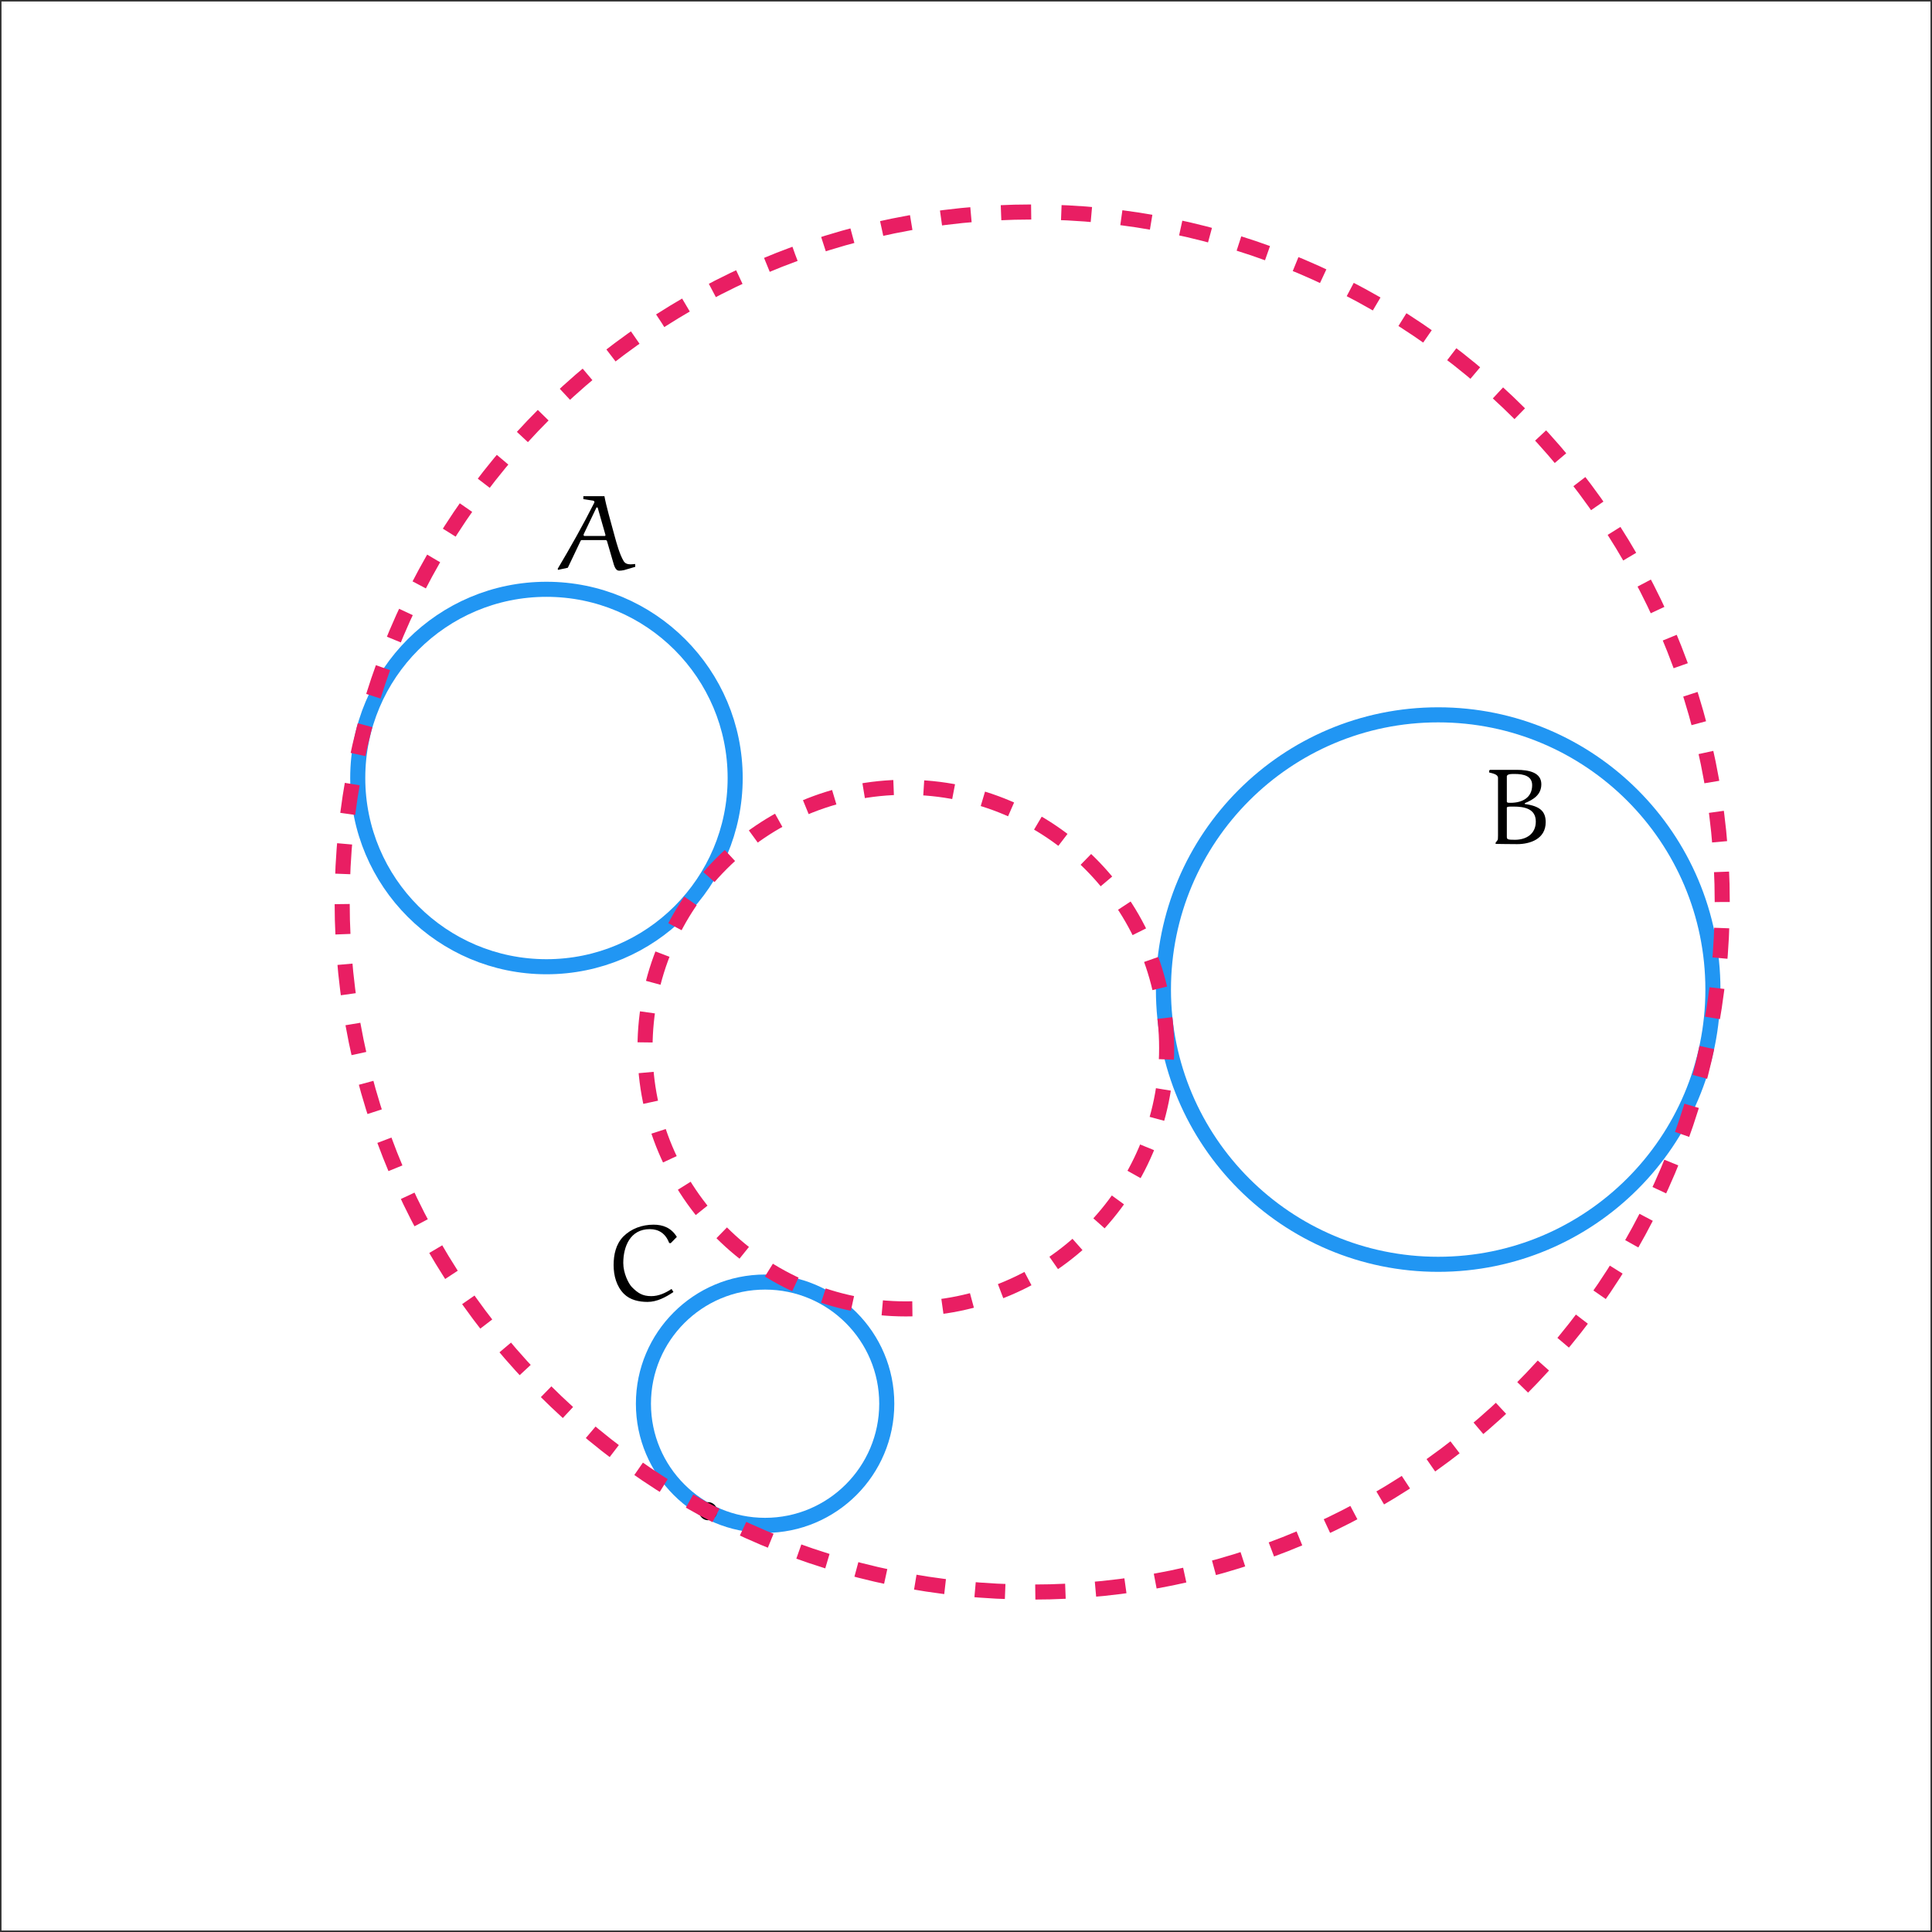 <?xml version="1.0" encoding="UTF-8"?>
<svg xmlns="http://www.w3.org/2000/svg" xmlns:xlink="http://www.w3.org/1999/xlink" width="256.4pt" height="256.4pt" viewBox="0 0 256.4 256.4" version="1.1">
<rect x="0" y="0" width="256.4" height="256.4" fill="#333333" stroke="none"/>
<defs>
<g>
<symbol overflow="visible" id="glyph0-0">
<path style="stroke:none;" d=""/>
</symbol>
<symbol overflow="visible" id="glyph0-1">
<path style="stroke:none;" d="M 7.688 -1.094 C 7.859 -0.453 8.047 0.141 8.516 0.141 C 8.734 0.141 8.953 0.109 9.172 0.062 L 10.656 -0.375 L 10.641 -0.75 C 10.438 -0.734 10.234 -0.703 10.031 -0.703 C 9.641 -0.703 9.297 -0.812 9.109 -1.141 C 8.594 -2 8.203 -3.391 7.891 -4.547 C 7.422 -6.266 6.766 -8.562 6.562 -9.75 L 3.766 -9.75 L 3.766 -9.359 L 5.062 -9.156 C 5.188 -9.125 5.234 -9.031 5.234 -9 C 5.234 -8.953 5.234 -8.938 5.219 -8.891 C 3.719 -5.906 2.062 -2.984 0.359 -0.109 L 0.406 0.031 L 1.703 -0.25 L 3.391 -3.797 C 3.406 -3.859 3.469 -3.922 3.531 -3.922 L 6.75 -3.922 C 6.797 -3.922 6.891 -3.844 6.906 -3.781 Z M 5.484 -8.203 C 5.484 -8.219 5.516 -8.266 5.562 -8.266 C 5.609 -8.266 5.656 -8.234 5.672 -8.203 L 6.672 -4.703 C 6.672 -4.688 6.703 -4.578 6.703 -4.578 C 6.703 -4.531 6.672 -4.469 6.594 -4.469 L 3.906 -4.469 C 3.859 -4.469 3.797 -4.531 3.797 -4.578 C 3.797 -4.594 3.797 -4.672 3.812 -4.703 Z M 5.484 -8.203 "/>
</symbol>
<symbol overflow="visible" id="glyph0-2">
<path style="stroke:none;" d="M 3.078 -4.641 L 3.078 -4.844 C 3.156 -4.984 3.453 -4.969 3.969 -4.969 C 5.406 -4.969 6.922 -4.688 6.922 -2.984 C 6.922 -1.312 5.625 -0.562 4.156 -0.562 C 3.203 -0.562 3.078 -0.609 3.078 -0.953 Z M 3.078 -5.891 L 3.078 -9.016 C 3.172 -9.328 3.797 -9.297 4.125 -9.297 C 5.344 -9.297 6.438 -9.016 6.438 -7.812 C 6.438 -6.125 5.094 -5.469 3.578 -5.469 C 3.281 -5.469 3.109 -5.469 3.078 -5.609 Z M 5.469 -5.422 C 6.625 -5.906 7.656 -6.547 7.656 -7.938 C 7.656 -9.5 6 -9.844 4.375 -9.844 L 0.828 -9.844 L 0.734 -9.734 L 0.719 -9.5 C 1.25 -9.359 1.906 -9.25 1.906 -8.766 L 1.906 -1.156 C 1.906 -0.359 1.859 -0.594 1.578 -0.156 L 1.594 -0.016 C 1.609 -0.016 3.484 0.016 4.438 0.016 C 6.172 0.016 8.234 -0.672 8.234 -2.891 C 8.234 -4.281 7.547 -5.031 5.453 -5.312 Z M 5.469 -5.422 "/>
</symbol>
<symbol overflow="visible" id="glyph0-3">
<path style="stroke:none;" d="M 8.828 -7.578 L 9.641 -8.406 C 8.891 -9.625 7.797 -10.031 6.547 -10.031 C 5.047 -10.031 3.594 -9.516 2.547 -8.469 C 1.547 -7.453 1.25 -6.047 1.25 -4.672 C 1.25 -3.266 1.625 -1.844 2.625 -0.844 C 3.438 -0.031 4.625 0.219 5.75 0.219 C 7 0.219 8.141 -0.391 9.188 -1.094 L 8.938 -1.5 C 8.141 -0.969 7.234 -0.547 6.25 -0.547 C 5.078 -0.547 4.469 -0.953 3.688 -1.734 C 3.219 -2.203 2.531 -3.609 2.531 -4.938 C 2.531 -7.109 3.438 -9.438 6.047 -9.438 C 7.234 -9.438 8.141 -8.875 8.625 -7.594 Z M 8.828 -7.578 "/>
</symbol>
</g>
<clipPath id="clip1">
  <path d="M 0 0 L 256.398 0 L 256.398 256.398 L 0 256.398 Z M 0 0 "/>
</clipPath>
</defs>
<g id="surface1">
<g clip-path="url(#clip1)" clip-rule="nonzero">
<path style=" stroke:none;fill-rule:evenodd;fill:rgb(100%,100%,100%);fill-opacity:1;" d="M 0.199 0.199 L 0.199 256.199 L 256.199 256.199 L 256.199 0.199 Z M 0.199 0.199 "/>
</g>
<path style="fill:none;stroke-width:2;stroke-linecap:butt;stroke-linejoin:round;stroke:rgb(12.9%,58.8%,95.299%);stroke-opacity:1;stroke-miterlimit:10;" d="M 387.071 431.583 C 387.071 445.415 375.86 456.63 362.028 456.63 C 348.196 456.63 336.982 445.415 336.982 431.583 C 336.982 417.751 348.196 406.54 362.028 406.54 C 375.86 406.54 387.071 417.751 387.071 431.583 " transform="matrix(1,0,0,-1,-289.505,534.837)"/>
<path style="fill:none;stroke-width:2;stroke-linecap:butt;stroke-linejoin:round;stroke:rgb(12.9%,58.8%,95.299%);stroke-opacity:1;stroke-miterlimit:10;" d="M 516.829 403.509 C 516.829 423.646 500.505 439.97 480.368 439.97 C 460.232 439.97 443.907 423.646 443.907 403.509 C 443.907 383.372 460.232 367.048 480.368 367.048 C 500.505 367.048 516.829 383.372 516.829 403.509 " transform="matrix(1,0,0,-1,-289.505,534.837)"/>
<path style="fill:none;stroke-width:2;stroke-linecap:butt;stroke-linejoin:round;stroke:rgb(12.9%,58.8%,95.299%);stroke-opacity:1;stroke-miterlimit:10;" d="M 407.189 348.548 C 407.189 357.466 399.958 364.692 391.04 364.692 C 382.126 364.692 374.896 357.466 374.896 348.548 C 374.896 339.63 382.126 332.403 391.04 332.403 C 399.958 332.403 407.189 339.63 407.189 348.548 " transform="matrix(1,0,0,-1,-289.505,534.837)"/>
<path style=" stroke:none;fill-rule:evenodd;fill:rgb(0%,0%,0%);fill-opacity:1;" d="M 95.172 200.555 C 95.172 199.891 94.633 199.352 93.973 199.352 C 93.309 199.352 92.773 199.891 92.773 200.555 C 92.773 201.215 93.309 201.754 93.973 201.754 C 94.633 201.754 95.172 201.215 95.172 200.555 "/>
<path style="fill:none;stroke-width:2;stroke-linecap:butt;stroke-linejoin:round;stroke:rgb(91.399%,11.8%,38.799%);stroke-opacity:1;stroke-dasharray:4;stroke-miterlimit:10;" d="M 444.333 395.743 C 444.333 414.86 428.837 430.357 409.72 430.357 C 390.603 430.357 375.107 414.86 375.107 395.743 C 375.107 376.626 390.603 361.13 409.72 361.13 C 428.837 361.13 444.333 376.626 444.333 395.743 " transform="matrix(1,0,0,-1,-289.505,534.837)"/>
<path style="fill:none;stroke-width:2;stroke-linecap:butt;stroke-linejoin:round;stroke:rgb(91.399%,11.8%,38.799%);stroke-opacity:1;stroke-dasharray:4;stroke-miterlimit:10;" d="M 518.067 415.13 C 518.067 465.704 477.067 506.704 426.493 506.704 C 375.915 506.704 334.915 465.704 334.915 415.13 C 334.915 364.552 375.915 323.552 426.493 323.552 C 477.067 323.552 518.067 364.552 518.067 415.13 " transform="matrix(1,0,0,-1,-289.505,534.837)"/>
<g style="fill:rgb(0%,0%,0%);fill-opacity:1;">
  <use xlink:href="#glyph0-1" x="73.653" y="75.598"/>
</g>
<g style="fill:rgb(0%,0%,0%);fill-opacity:1;">
  <use xlink:href="#glyph0-2" x="196.898" y="112.012"/>
</g>
<g style="fill:rgb(0%,0%,0%);fill-opacity:1;">
  <use xlink:href="#glyph0-3" x="80.185" y="172.56"/>
</g>
</g>
</svg>
